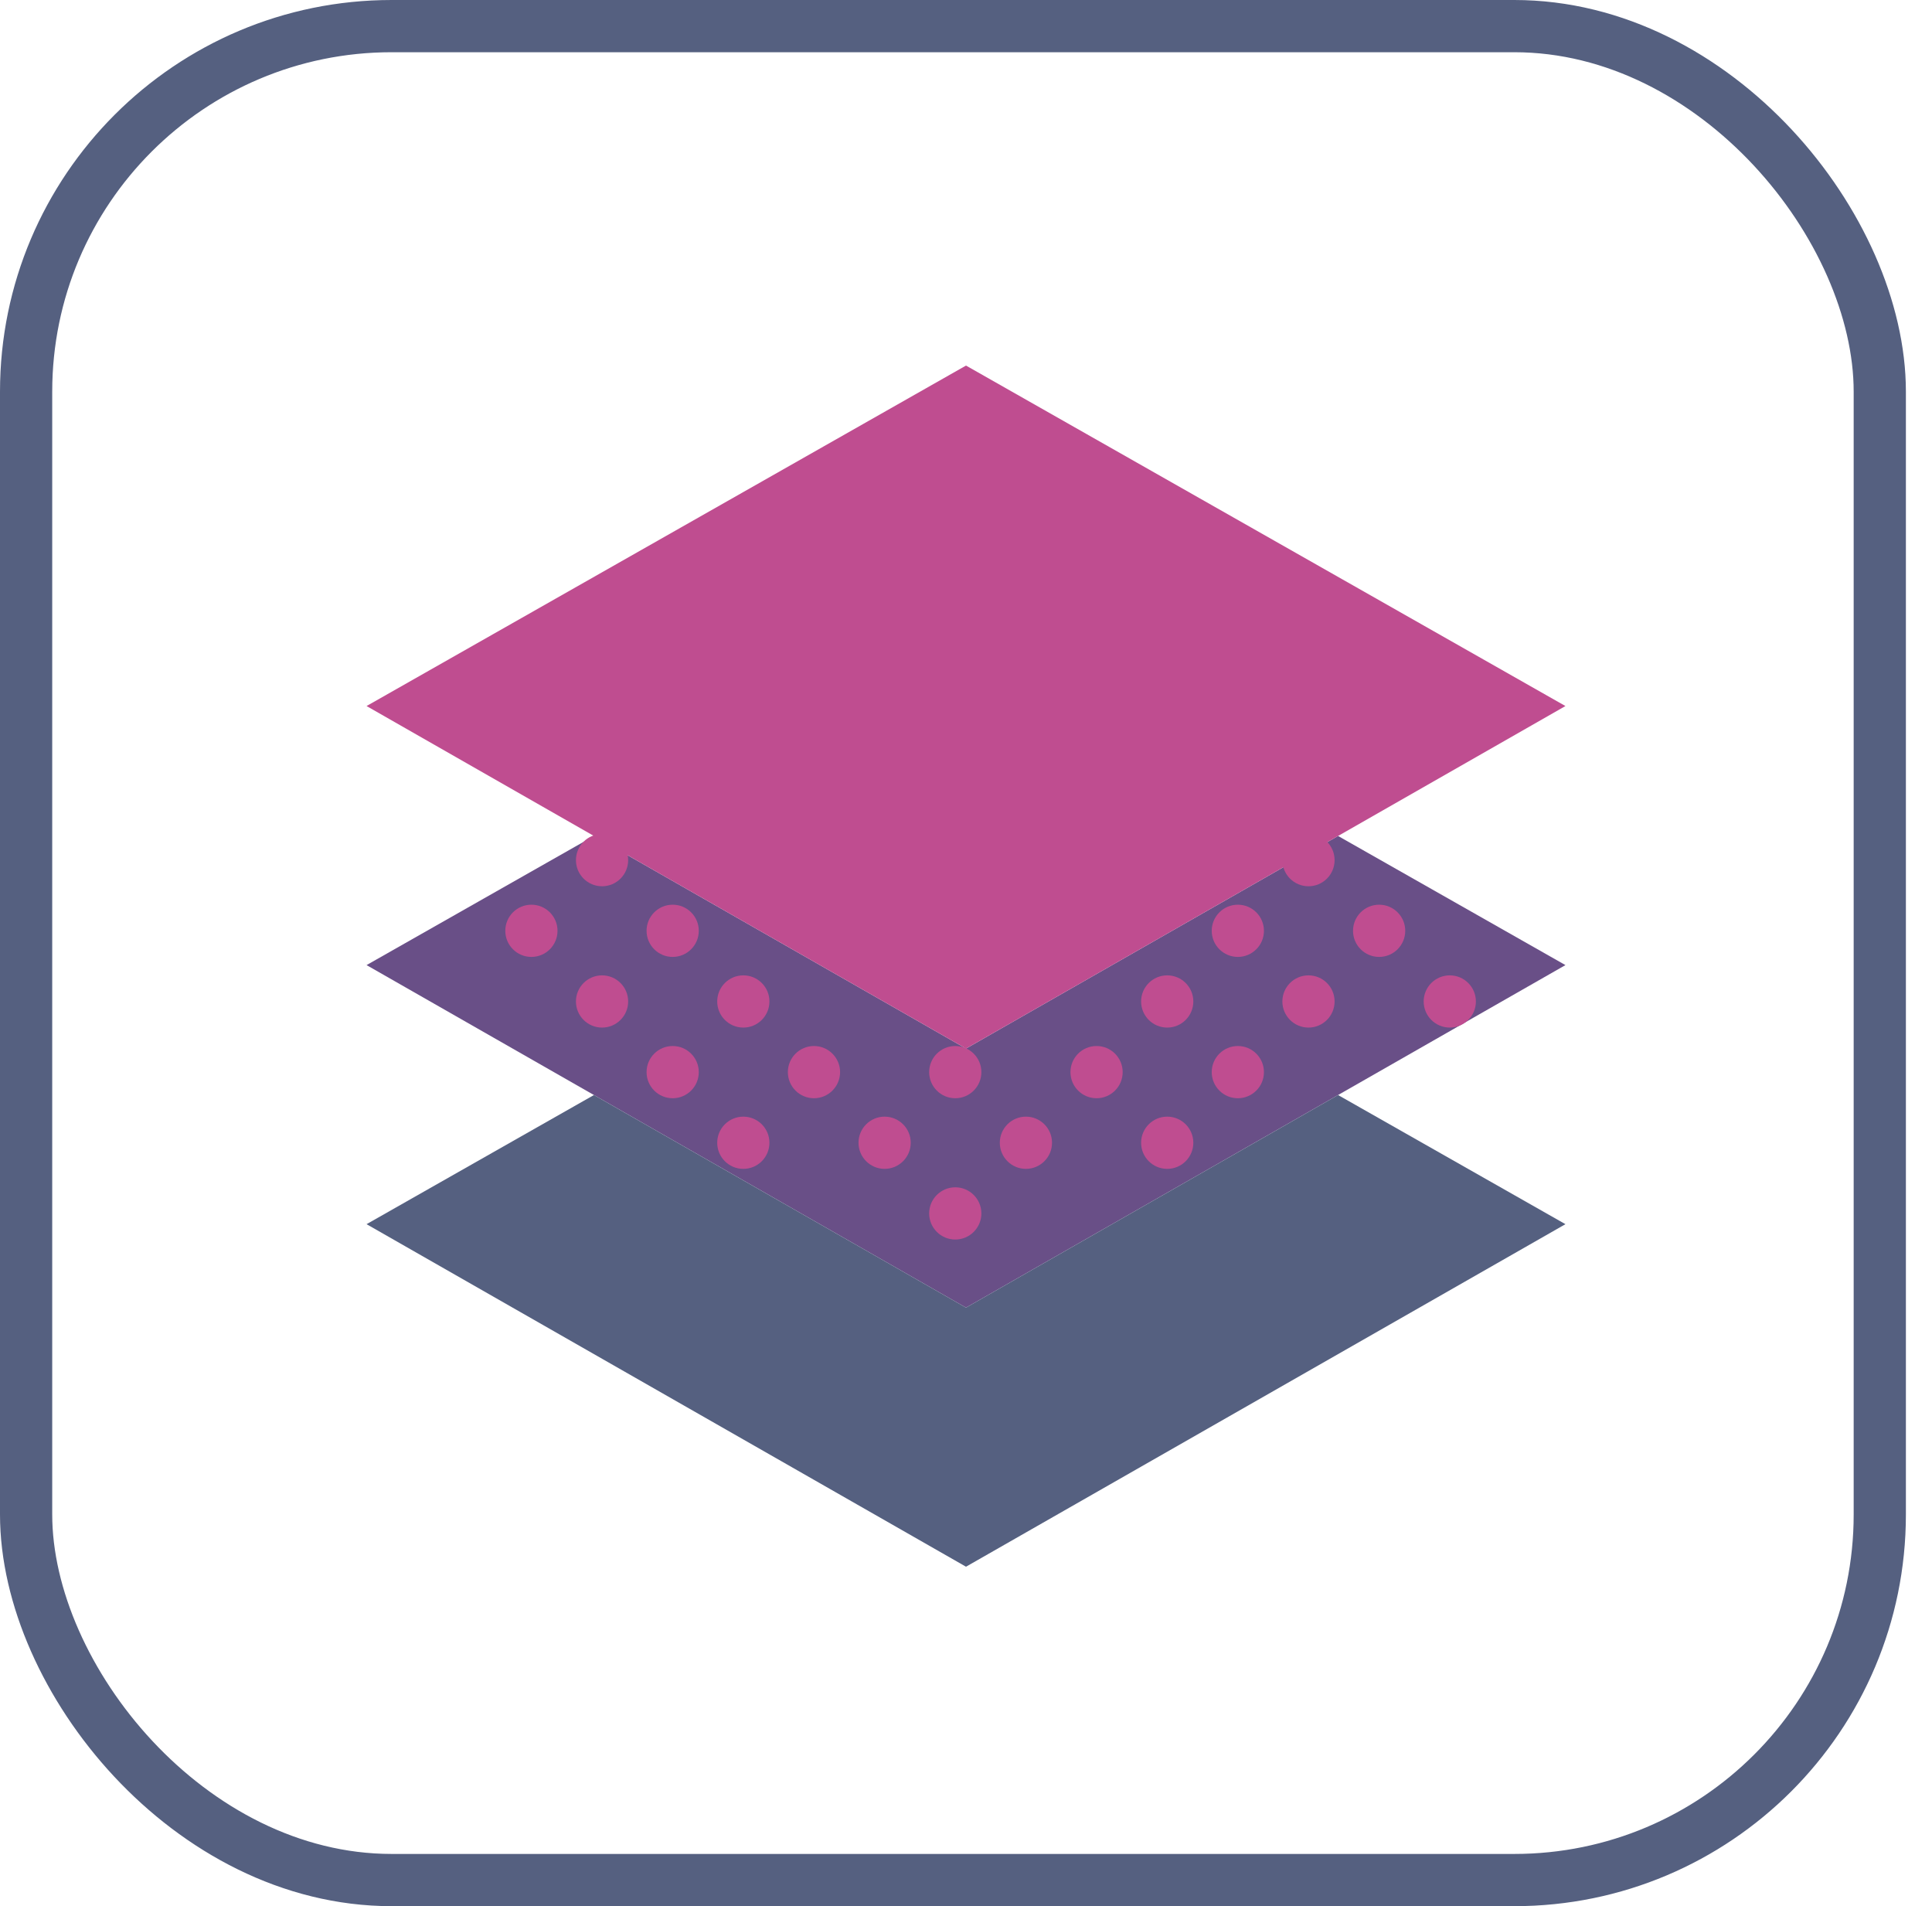 <?xml version="1.0" encoding="UTF-8"?>
<svg width="74px" height="73px" viewBox="0 0 74 73" version="1.1" xmlns="http://www.w3.org/2000/svg" xmlns:xlink="http://www.w3.org/1999/xlink">
    <!-- Generator: Sketch 51.3 (57544) - http://www.bohemiancoding.com/sketch -->
    <title>progressive-webapps/rendering-performance/layers</title>
    <desc>Created with Sketch.</desc>
    <defs>
        <rect id="path-1" x="0" y="0" width="69" height="69" rx="14"></rect>
    </defs>
    <g id="progressive-webapps/rendering-performance/layers" stroke="none" stroke-width="1" fill="none" fill-rule="evenodd">
        <g id="container" transform="translate(2, 2)">
            <mask id="mask-2" fill="white">
                <use xlink:href="#path-1"></use>
            </mask>
            <rect stroke="#556080" stroke-width="2" x="-1" y="-1" width="71" height="71" rx="14"></rect>
        </g>
        <g id="layers" transform="translate(14, 14)" fill-rule="nonzero">
            <polygon id="Shape" fill="#694F87" points="23 26.157 8.749 18.015 0.04 22.96 23 36.078 45.96 22.96 37.251 18.015"></polygon>
            <polygon id="Shape" fill="#556080" points="23 36.078 8.749 27.936 0.04 32.882 23 46 45.96 32.882 37.251 27.936"></polygon>
            <g id="Group" transform="translate(5.412, 18.039)" fill="#BF4D90">
                <circle id="Oval" cx="30.706" cy="0.902" r="1"></circle>
                <circle id="Oval" cx="33.412" cy="3.608" r="1"></circle>
                <circle id="Oval" cx="3.648" cy="0.902" r="1"></circle>
                <circle id="Oval" cx="28" cy="3.608" r="1"></circle>
                <circle id="Oval" cx="0.942" cy="3.608" r="1"></circle>
                <circle id="Oval" cx="6.353" cy="3.608" r="1"></circle>
                <circle id="Oval" cx="3.648" cy="6.314" r="1"></circle>
                <circle id="Oval" cx="9.059" cy="6.314" r="1"></circle>
                <circle id="Oval" cx="9.059" cy="11.725" r="1"></circle>
                <circle id="Oval" cx="6.353" cy="9.02" r="1"></circle>
                <circle id="Oval" cx="11.765" cy="9.02" r="1"></circle>
                <circle id="Oval" cx="14.471" cy="11.725" r="1"></circle>
                <circle id="Oval" cx="19.883" cy="11.725" r="1"></circle>
                <circle id="Oval" cx="17.177" cy="9.02" r="1"></circle>
                <circle id="Oval" cx="22.589" cy="9.02" r="1"></circle>
                <circle id="Oval" cx="17.177" cy="14.431" r="1"></circle>
                <circle id="Oval" cx="25.295" cy="6.314" r="1"></circle>
                <circle id="Oval" cx="30.706" cy="6.314" r="1"></circle>
                <circle id="Oval" cx="25.295" cy="11.725" r="1"></circle>
                <circle id="Oval" cx="28" cy="9.02" r="1"></circle>
                <circle id="Oval" cx="36.118" cy="6.314" r="1"></circle>
            </g>
            <polygon id="Shape" fill="#BF4D90" points="45.96 13.039 23 26.157 0.04 13.039 23 0"></polygon>
        </g>
    </g>
</svg>